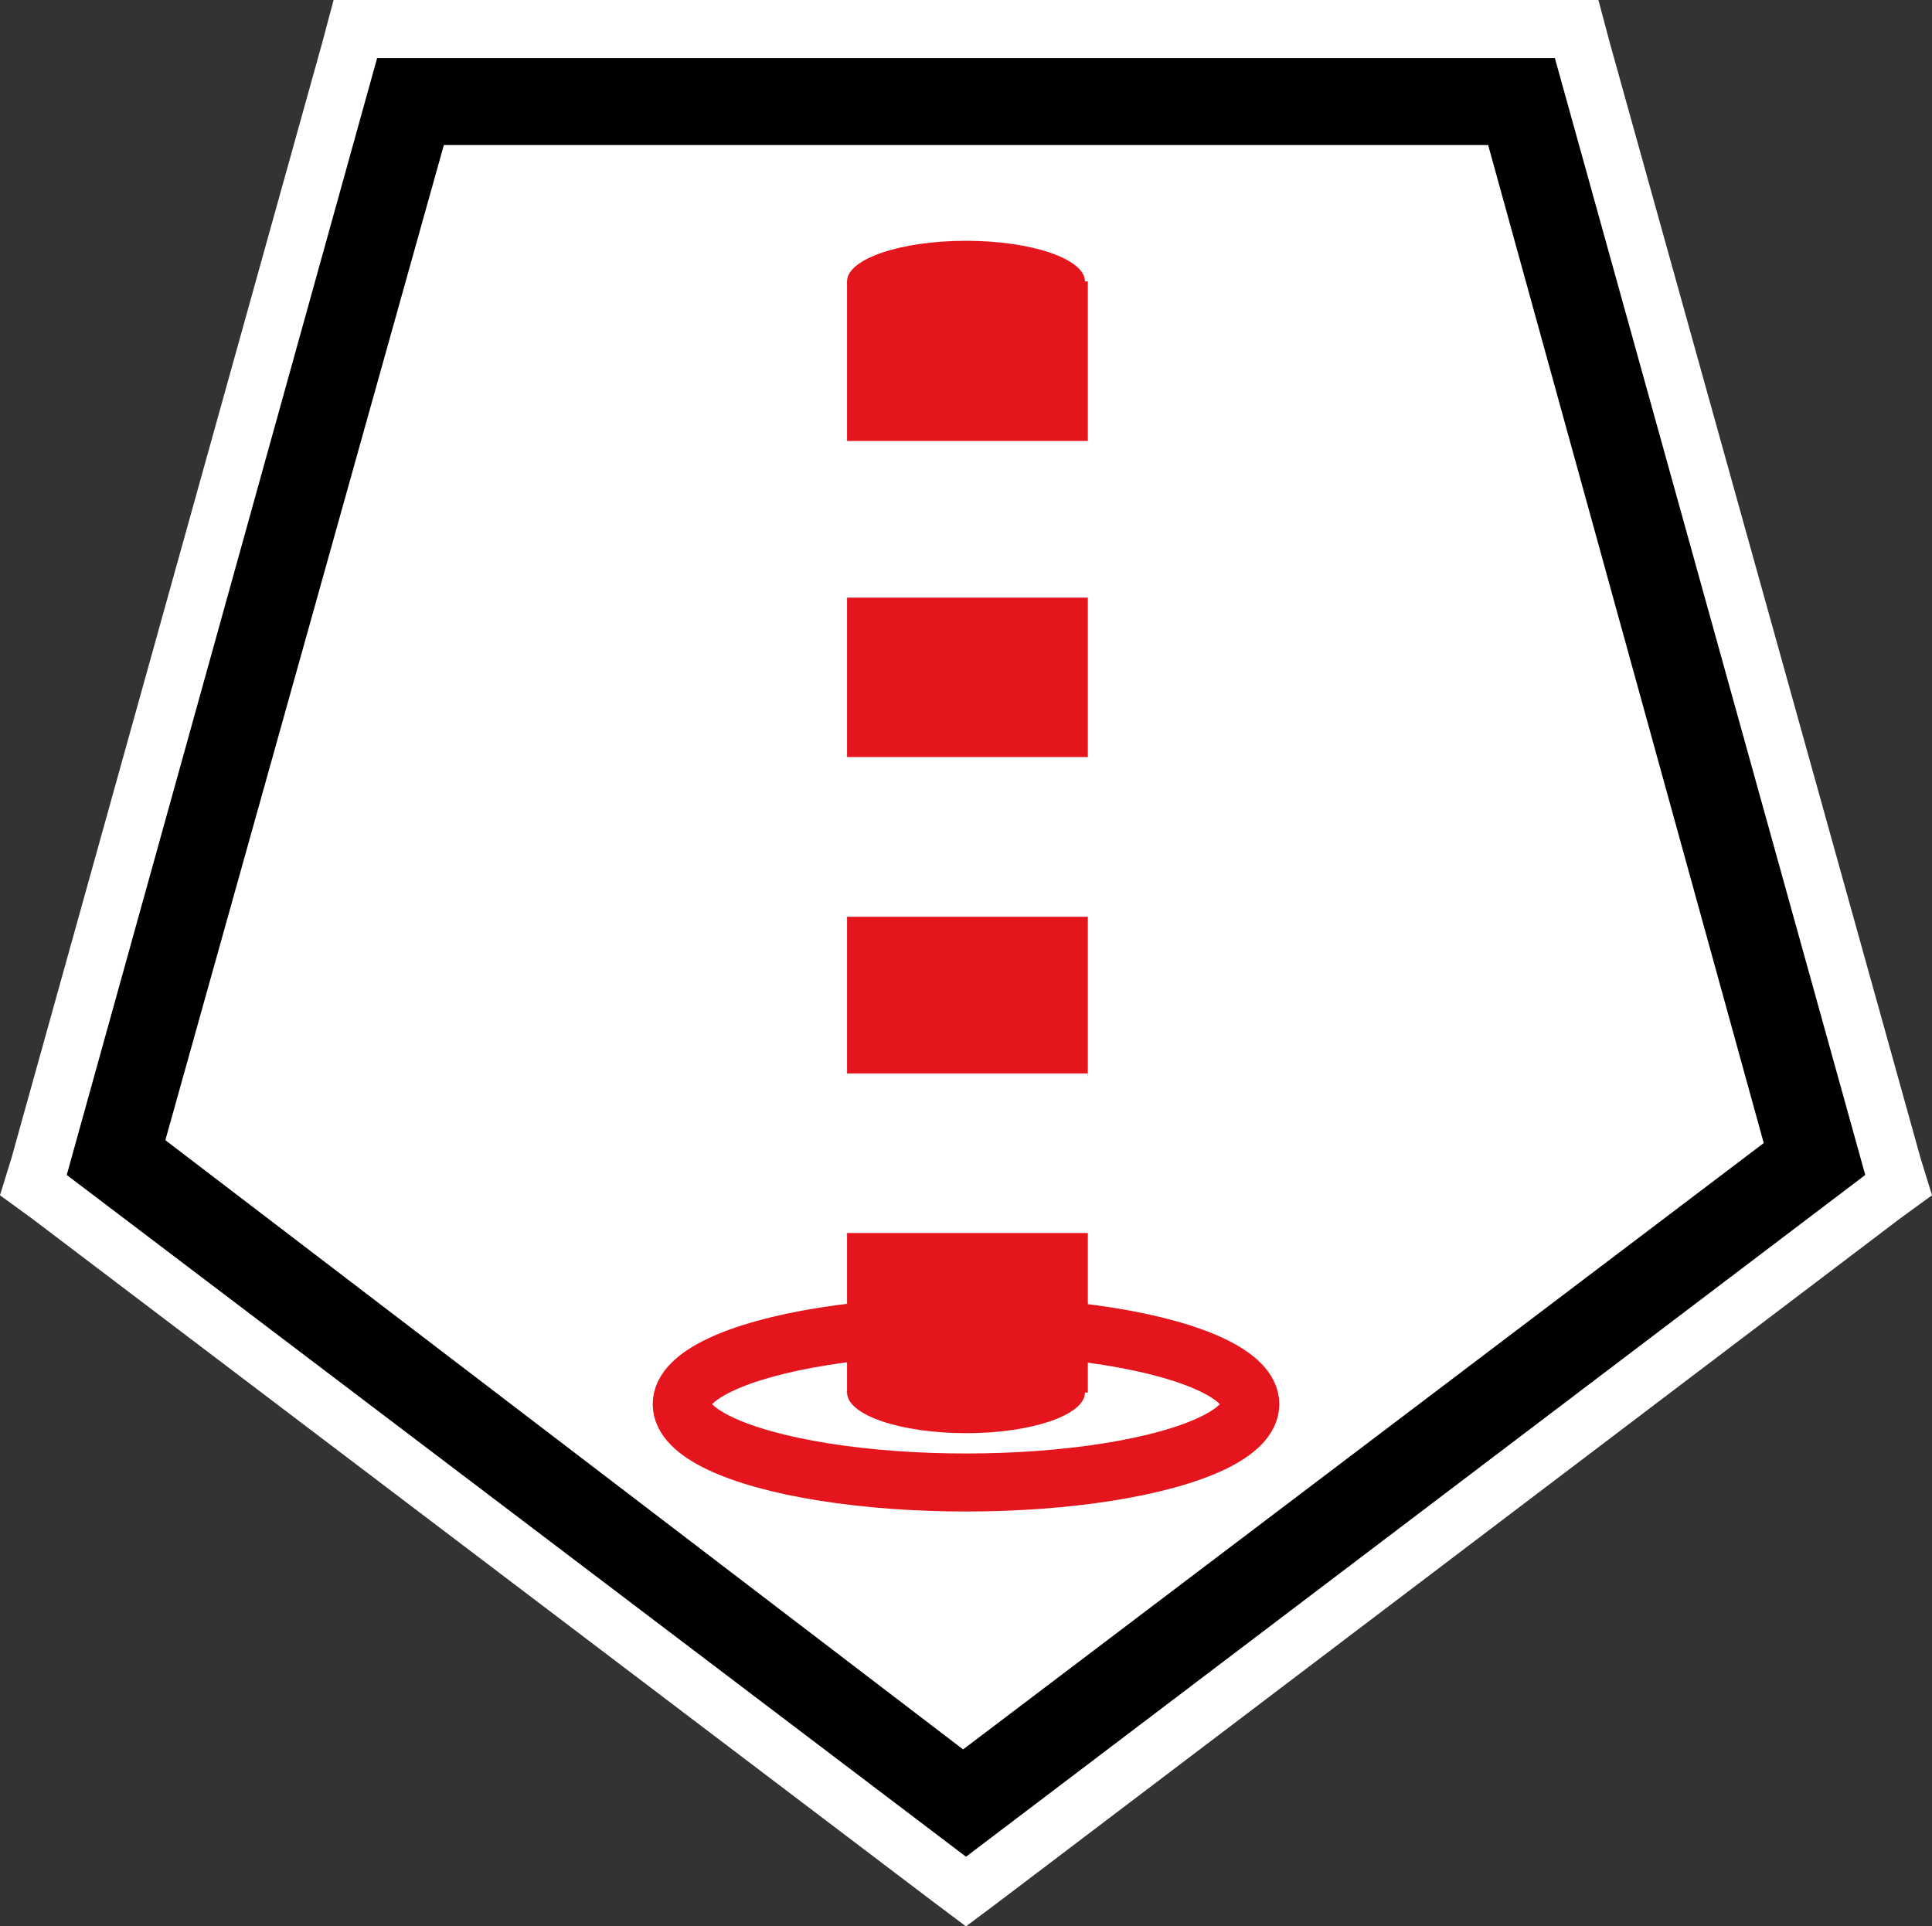 <?xml version="1.0" encoding="UTF-8" standalone="no"?>
<svg
   id="Layer_1"
   version="1.1"
   viewBox="0 0 66.6 66.4"
   sodipodi:docname="poi001_a.svg"
   width="66.6"
   height="66.4"
   inkscape:version="1.3.2 (091e20e, 2023-11-25, custom)"
   xmlns:inkscape="http://www.inkscape.org/namespaces/inkscape"
   xmlns:sodipodi="http://sodipodi.sourceforge.net/DTD/sodipodi-0.dtd"
   xmlns="http://www.w3.org/2000/svg"
   xmlns:svg="http://www.w3.org/2000/svg">
  <rect x="0" y="0" width="66.6" height="66.4" fill="#333333" stroke="none"/>
  <sodipodi:namedview
     id="namedview9"
     pagecolor="#ffffff"
     bordercolor="#000000"
     borderopacity="0.25"
     inkscape:showpageshadow="2"
     inkscape:pageopacity="0.0"
     inkscape:pagecheckerboard="0"
     inkscape:deskcolor="#d1d1d1"
     inkscape:zoom="27.353383"
     inkscape:cx="33.304838"
     inkscape:cy="33.25"
     inkscape:window-width="3840"
     inkscape:window-height="2054"
     inkscape:window-x="2869"
     inkscape:window-y="-11"
     inkscape:window-maximized="1"
     inkscape:current-layer="Layer_1" />
  <!-- Generator: Adobe Illustrator 29.3.1, SVG Export Plug-In . SVG Version: 2.1.0 Build 151)  -->
  <defs
     id="defs1">
    <style
       id="style1">
      .st0 {
        fill: #e4151c;
      }

      .st1, .st2 {
        fill: #fff;
      }

      .st2 {
        stroke: #e4151c;
        stroke-miterlimit: 10;
        stroke-width: 2px;
      }
    </style>
  </defs>
  <g
     id="g2">
    <polygon
       class="st1"
       points="52.5,3.5 62.6,40 33.3,62.1 4,39.9 14.1,3.5 "
       id="polygon1" />
    <path
       d="M 51.3,5 60.8,39.4 33.2,60.3 5.7,39.3 15.3,5 H 51.4 M 53.6,2 H 13 L 2.3,40.5 33.3,64 64.3,40.5 Z"
       id="path1" />
    <path
       class="st1"
       d="M 53.6,2 64.3,40.5 33.3,64 2.3,40.5 13,2 H 53.6 M 55.1,0 H 11.5 L 11.1,1.5 0.4,39.9 0,41.2 1.1,42 l 31,23.5 1.2,0.9 1.2,-0.9 L 65.5,42 66.6,41.2 66.2,39.9 55.5,1.5 Z"
       id="path2" />
  </g>
  <g
     id="g9">
    <ellipse
       class="st2"
       cx="33.3"
       cy="48.4"
       rx="9.8"
       ry="2.7"
       id="ellipse2" />
    <g
       id="g8">
      <rect
         class="st1"
         x="29.2"
         y="15.1"
         width="8.3"
         height="5.5"
         id="rect2" />
      <rect
         class="st0"
         x="29.2"
         y="20.6"
         width="8.3"
         height="5.5"
         id="rect3" />
      <rect
         class="st0"
         x="29.2"
         y="9.7"
         width="8.3"
         height="5.5"
         id="rect4" />
      <rect
         class="st1"
         x="29.2"
         y="26.1"
         width="8.3"
         height="5.5"
         id="rect5" />
      <rect
         class="st0"
         x="29.2"
         y="31.6"
         width="8.3"
         height="5.5"
         id="rect6" />
      <rect
         class="st1"
         x="29.2"
         y="37"
         width="8.3"
         height="5.5"
         id="rect7" />
      <rect
         class="st0"
         x="29.2"
         y="42.5"
         width="8.3"
         height="5.5"
         id="rect8" />
    </g>
    <ellipse
       class="st0"
       cx="33.3"
       cy="9.7"
       rx="4.1"
       ry="1.4"
       id="ellipse8" />
    <ellipse
       class="st0"
       cx="33.3"
       cy="48"
       rx="4.1"
       ry="1.4"
       id="ellipse9" />
  </g>
</svg>
